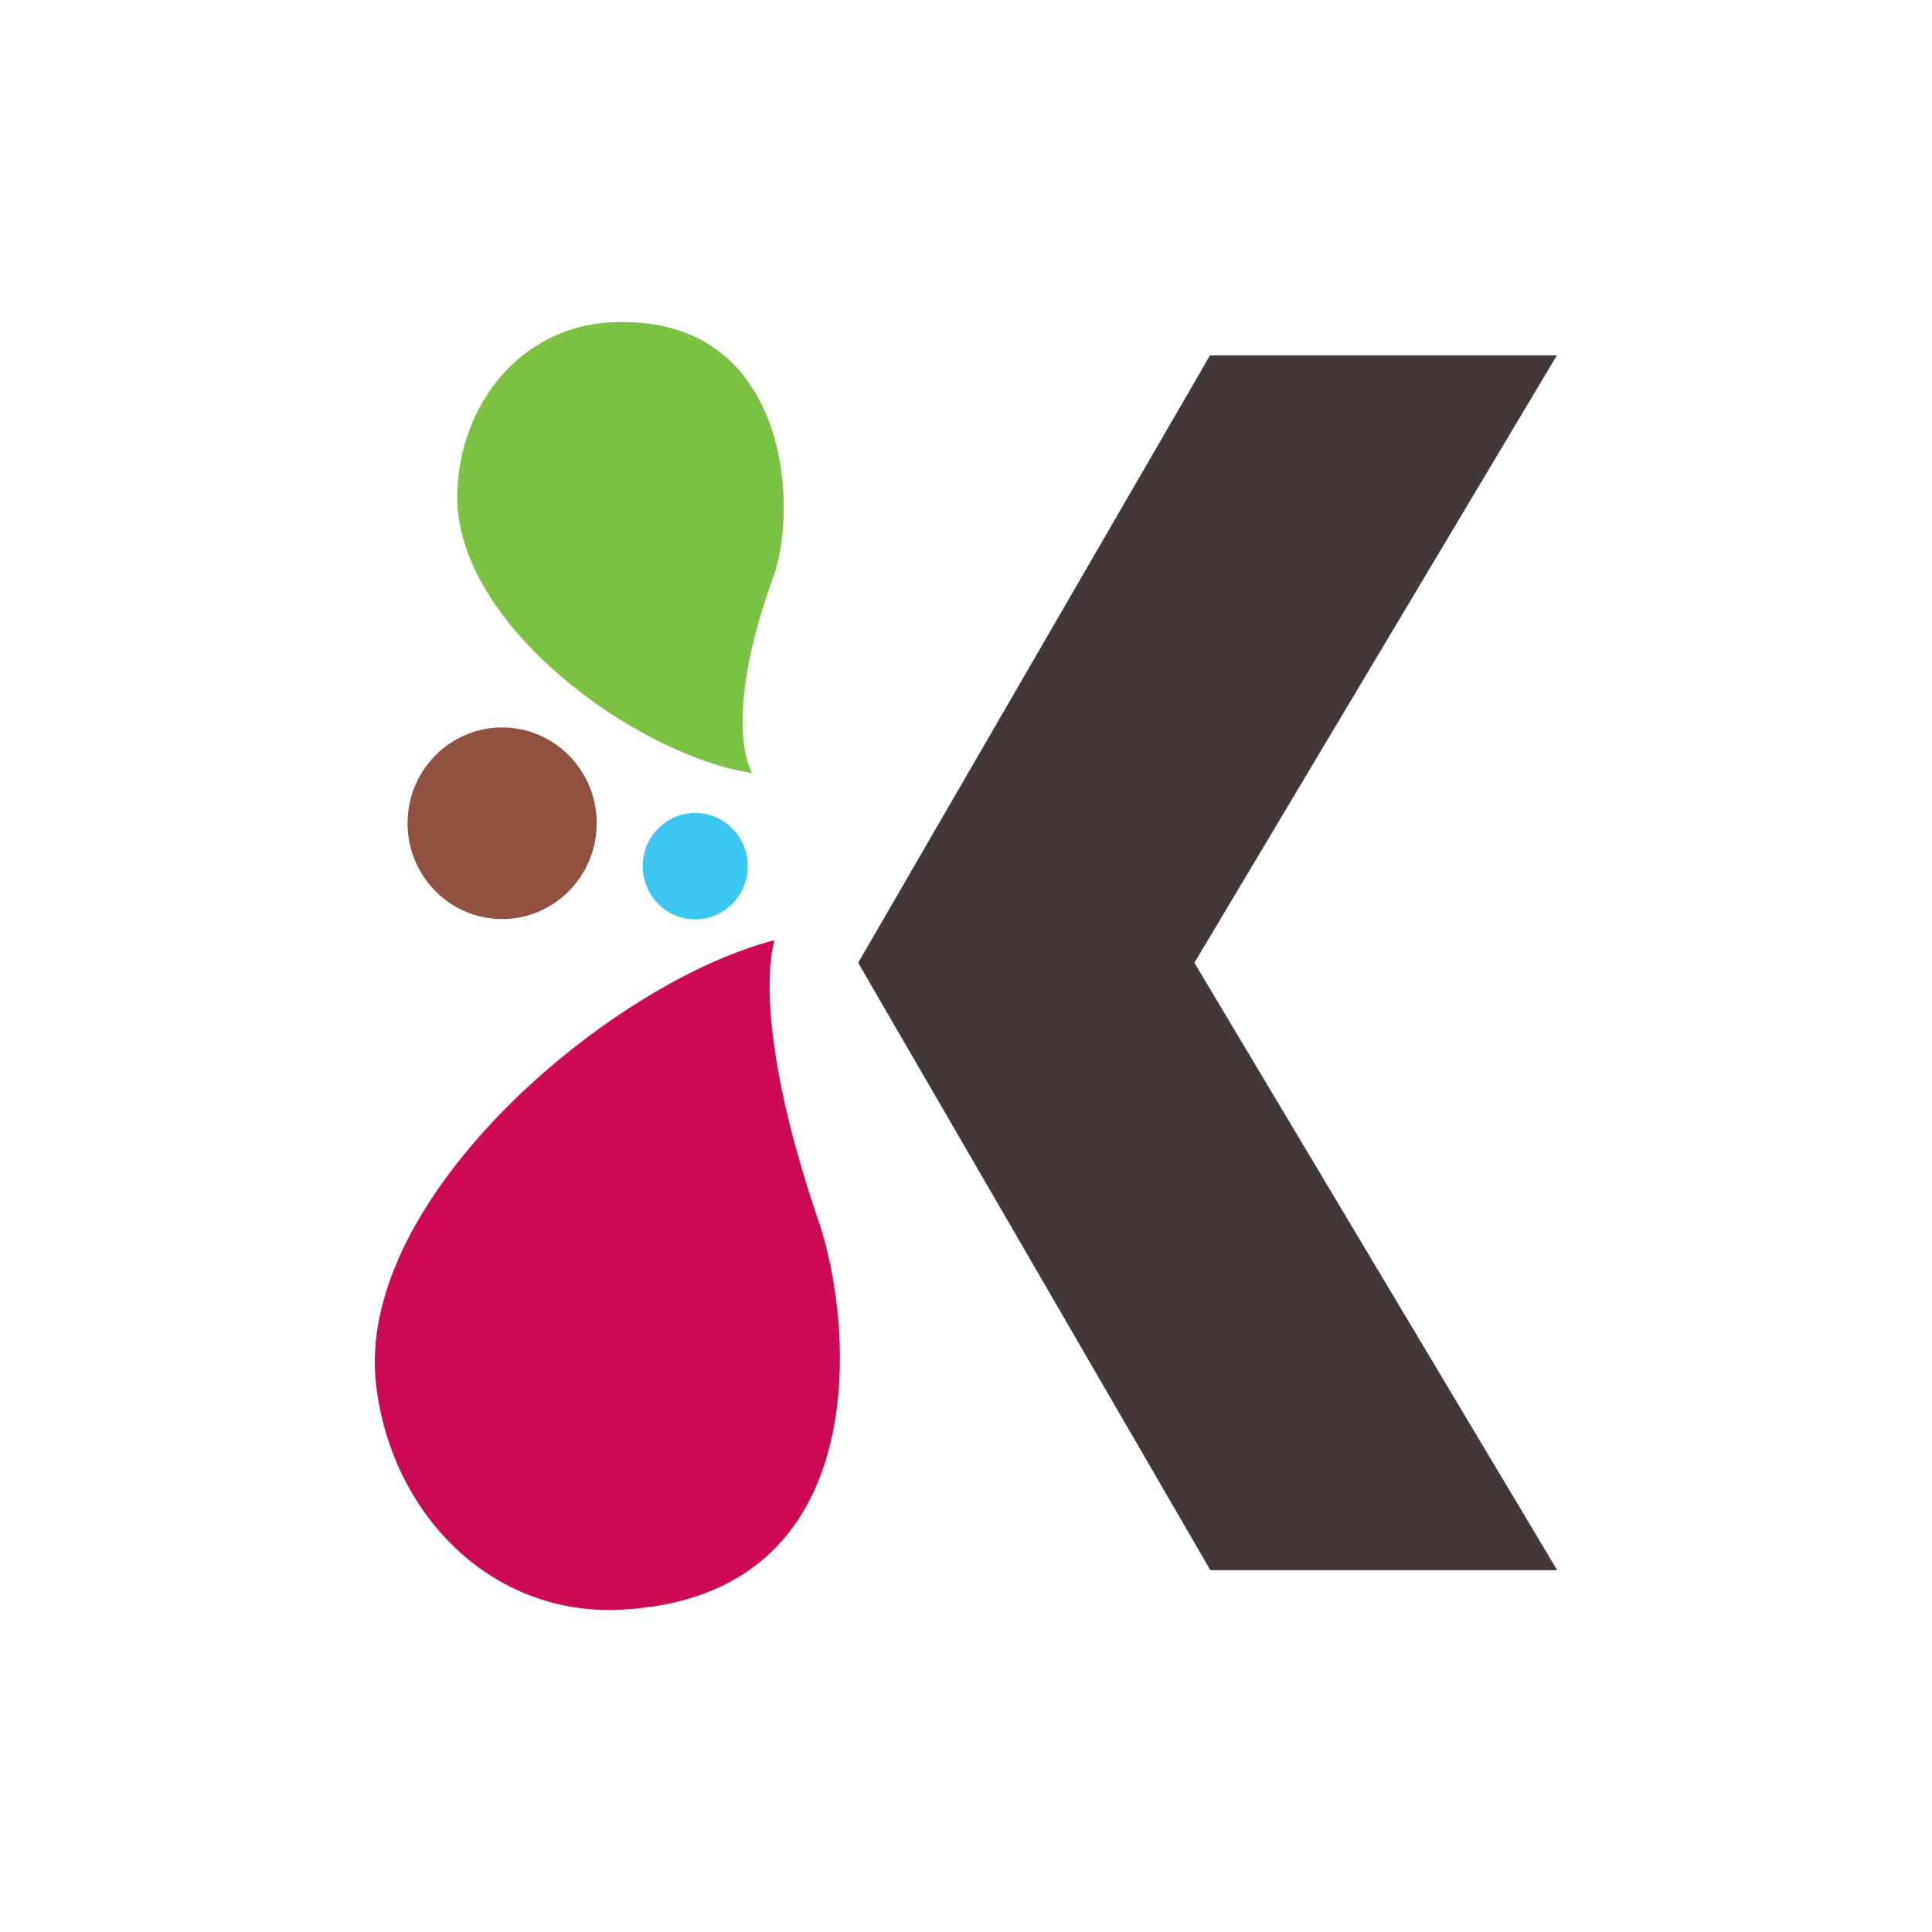 <svg width="96" height="96" viewBox="0 0 96 96" fill="none" xmlns="http://www.w3.org/2000/svg">
<path d="M77.361 17.657H60.125L42.642 47.84L60.142 78.022H77.377L59.349 47.84L77.361 17.657Z" fill="#443738"/>
<path d="M29.643 40.673C29.77 43.3 27.772 45.533 25.18 45.661C22.588 45.79 20.384 43.765 20.257 41.139C20.13 38.514 22.129 36.28 24.721 36.152C27.313 36.023 29.517 38.048 29.643 40.673" fill="#915040"/>
<path d="M37.153 42.91C37.223 44.368 36.114 45.609 34.674 45.68C33.234 45.752 32.01 44.627 31.94 43.168C31.869 41.71 32.979 40.469 34.419 40.398C35.859 40.327 37.083 41.451 37.153 42.91Z" fill="#3CC7F3"/>
<path d="M38.438 28.63C35.779 35.96 37.376 38.415 37.376 38.415C31.649 37.547 22.581 31.028 22.722 24.542C22.82 20.049 25.922 16.235 30.354 16.015C39.229 15.575 39.675 25.22 38.438 28.63" fill="#7BC142"/>
<path d="M40.689 60.718C37.154 50.387 38.491 46.718 38.491 46.718C30.389 48.781 17.585 59.537 18.69 68.83C19.456 75.269 24.44 80.303 30.834 79.986C43.639 79.352 42.383 65.67 40.689 60.718" fill="#CD0954"/>
</svg>
